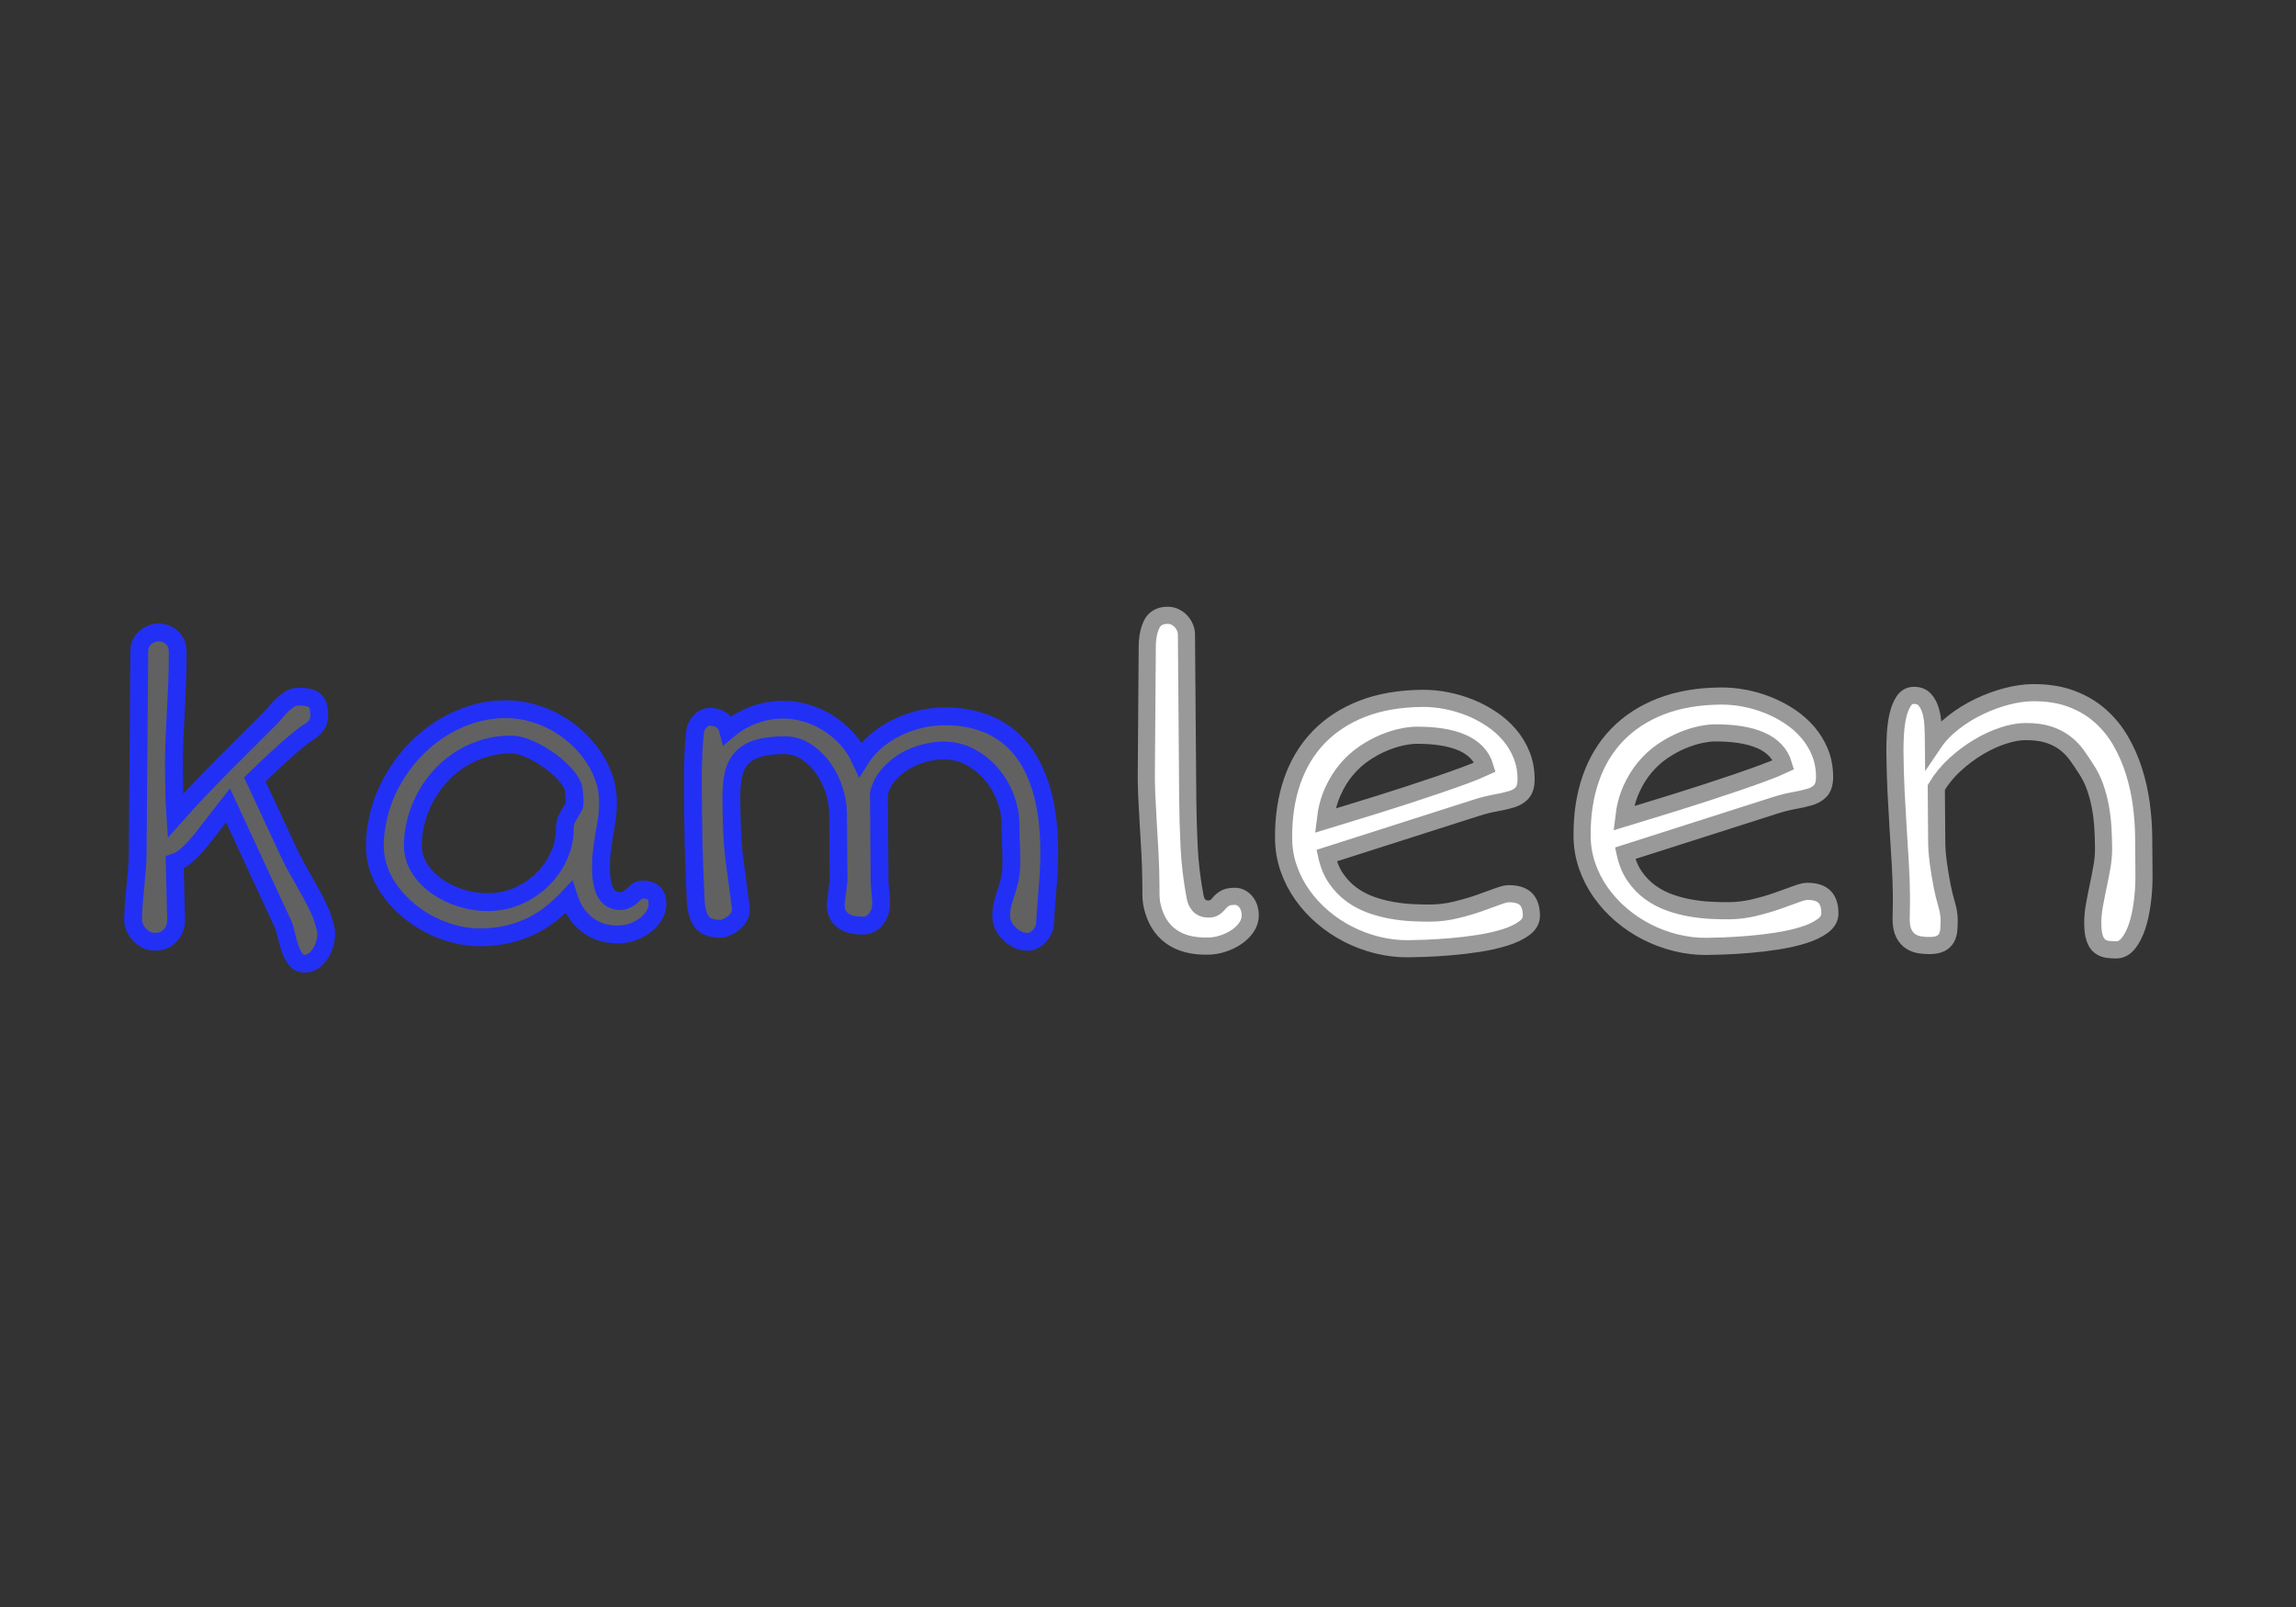 <?xml version="1.0" encoding="utf-8"?>
<svg id="master-artboard" viewBox="0 0 1400 980" version="1.1" xmlns="http://www.w3.org/2000/svg" x="0px" y="0px" style="enable-background:new 0 0 336 235.2;" width="1400px" height="980px"><rect x="0" y="0" width="1400" height="980" fill="#333333" stroke="none"/><defs><linearGradient id="gradient-0" gradientUnits="userSpaceOnUse" x1="700" y1="0" x2="700" y2="980">
                <stop offset="0" style="stop-color: #ffffff"/>
                <stop offset="1" style="stop-color: #cccccc"/>
              </linearGradient><radialGradient id="gradient-1" gradientUnits="objectBoundingBox" cx="0.5" cy="0.5" r="0.5">
                <stop offset="0" style="stop-color: #ffffff"/>
                <stop offset="1" style="stop-color: #cccccc"/>
              </radialGradient></defs><g transform="matrix(1.397, -0.011, 0.011, 1.397, -342.25, -186.284)"><rect id="ee-background" x="0" y="0" width="1400" height="980" style="fill: rgb(255, 255, 255); fill-opacity: 0; pointer-events: none;"/><path d="M 745.482 546.637 C 745.129 545.037 744.952 543.3 744.952 541.427 C 744.952 539.547 744.952 537.703 744.952 535.897 C 744.952 531.244 744.849 526.64 744.642 522.087 C 744.435 517.54 744.209 513.007 743.962 508.487 C 743.722 503.974 743.515 499.424 743.342 494.837 C 743.169 490.25 743.152 485.594 743.292 480.867 L 744.122 426.457 C 744.122 421.87 744.819 418.154 746.212 415.307 C 747.599 412.454 750.099 411.027 753.712 411.027 C 755.032 411.027 756.232 411.307 757.312 411.867 C 758.385 412.42 759.305 413.13 760.072 413.997 C 760.839 414.87 761.429 415.827 761.842 416.867 C 762.262 417.907 762.472 418.914 762.472 419.887 L 762.472 496.397 C 762.472 503.97 762.629 511.564 762.942 519.177 C 763.249 526.784 764.099 534.477 765.492 542.257 C 765.699 543.51 766.029 544.537 766.482 545.337 C 766.935 546.137 767.455 546.76 768.042 547.207 C 768.635 547.66 769.279 547.957 769.972 548.097 C 770.665 548.237 771.325 548.307 771.952 548.307 C 772.992 548.307 773.862 548.08 774.562 547.627 C 775.255 547.174 775.775 546.74 776.122 546.327 C 776.542 545.84 776.975 545.37 777.422 544.917 C 777.875 544.464 778.379 544.047 778.932 543.667 C 779.492 543.287 780.172 542.99 780.972 542.777 C 781.772 542.57 782.725 542.467 783.832 542.467 C 785.085 542.467 786.165 542.727 787.072 543.247 C 787.972 543.767 788.735 544.447 789.362 545.287 C 789.989 546.12 790.459 547.057 790.772 548.097 C 791.079 549.137 791.232 550.18 791.232 551.227 C 791.232 553.38 790.592 555.344 789.312 557.117 C 788.025 558.884 786.409 560.393 784.462 561.647 C 782.515 562.9 780.395 563.874 778.102 564.567 C 775.809 565.26 773.655 565.607 771.642 565.607 C 764.415 565.747 758.595 564.2 754.182 560.967 C 749.769 557.74 746.869 552.964 745.482 546.637 ZM 807.068 515.577 C 807.068 505.71 808.495 496.78 811.348 488.787 C 814.195 480.794 818.398 473.984 823.958 468.357 C 829.518 462.73 836.344 458.387 844.438 455.327 C 852.531 452.274 861.861 450.747 872.428 450.747 C 876.041 450.747 879.741 451.127 883.528 451.887 C 887.315 452.654 890.978 453.767 894.518 455.227 C 898.065 456.687 901.418 458.494 904.578 460.647 C 907.745 462.8 910.508 465.284 912.868 468.097 C 915.228 470.91 917.088 474.037 918.448 477.477 C 919.801 480.917 920.478 484.654 920.478 488.687 C 920.478 491.814 919.781 494.07 918.388 495.457 C 917.001 496.85 915.161 497.824 912.868 498.377 C 910.854 498.93 908.508 499.434 905.828 499.887 C 903.155 500.34 900.151 501.087 896.818 502.127 L 827.088 523.807 C 827.988 528.047 829.465 531.66 831.518 534.647 C 833.565 537.64 835.961 540.143 838.708 542.157 C 841.455 544.17 844.441 545.767 847.668 546.947 C 850.901 548.134 854.151 549.02 857.418 549.607 C 860.685 550.2 863.865 550.583 866.958 550.757 C 870.044 550.93 872.841 551.017 875.348 551.017 C 879.308 551.017 883.231 550.564 887.118 549.657 C 891.011 548.757 894.591 547.75 897.858 546.637 C 901.125 545.523 903.991 544.517 906.458 543.617 C 908.924 542.71 910.715 542.257 911.828 542.257 C 915.508 542.257 918.201 543.09 919.908 544.757 C 921.608 546.43 922.458 549.037 922.458 552.577 C 922.458 554.87 921.294 556.85 918.968 558.517 C 916.641 560.184 913.635 561.574 909.948 562.687 C 906.268 563.8 902.185 564.687 897.698 565.347 C 893.218 566.007 888.841 566.494 884.568 566.807 C 880.294 567.12 876.385 567.33 872.838 567.437 C 869.298 567.537 866.625 567.587 864.818 567.587 C 860.025 567.587 855.248 566.98 850.488 565.767 C 845.728 564.547 841.211 562.827 836.938 560.607 C 832.664 558.38 828.701 555.687 825.048 552.527 C 821.401 549.367 818.241 545.857 815.568 541.997 C 812.895 538.143 810.808 533.994 809.308 529.547 C 807.815 525.1 807.068 520.444 807.068 515.577 M 826.558 507.447 C 829.825 506.474 833.578 505.36 837.818 504.107 C 842.058 502.86 846.525 501.524 851.218 500.097 C 855.905 498.67 860.664 497.194 865.498 495.667 C 870.325 494.14 874.978 492.63 879.458 491.137 C 883.945 489.644 888.081 488.217 891.868 486.857 C 895.655 485.504 898.831 484.237 901.398 483.057 C 900.638 480.417 899.354 478.14 897.548 476.227 C 895.741 474.314 893.465 472.75 890.718 471.537 C 887.971 470.324 884.791 469.42 881.178 468.827 C 877.565 468.234 873.604 467.937 869.298 467.937 C 867.351 467.937 865.041 468.217 862.368 468.777 C 859.695 469.33 856.881 470.217 853.928 471.437 C 850.974 472.65 847.984 474.264 844.958 476.277 C 841.938 478.297 839.178 480.764 836.678 483.677 C 834.171 486.597 832.015 490.02 830.208 493.947 C 828.401 497.874 827.185 502.374 826.558 507.447 ZM 946.415 515.577 C 946.415 505.71 947.841 496.78 950.695 488.787 C 953.541 480.794 957.745 473.984 963.305 468.357 C 968.865 462.73 975.691 458.387 983.785 455.327 C 991.878 452.274 1001.208 450.747 1011.775 450.747 C 1015.388 450.747 1019.088 451.127 1022.875 451.887 C 1026.661 452.654 1030.325 453.767 1033.865 455.227 C 1037.411 456.687 1040.765 458.494 1043.925 460.647 C 1047.091 462.8 1049.855 465.284 1052.215 468.097 C 1054.575 470.91 1056.435 474.037 1057.795 477.477 C 1059.148 480.917 1059.825 484.654 1059.825 488.687 C 1059.825 491.814 1059.128 494.07 1057.735 495.457 C 1056.348 496.85 1054.508 497.824 1052.215 498.377 C 1050.201 498.93 1047.855 499.434 1045.175 499.887 C 1042.501 500.34 1039.498 501.087 1036.165 502.127 L 966.435 523.807 C 967.335 528.047 968.811 531.66 970.865 534.647 C 972.911 537.64 975.308 540.143 978.055 542.157 C 980.801 544.17 983.788 545.767 987.015 546.947 C 990.248 548.134 993.498 549.02 996.765 549.607 C 1000.031 550.2 1003.211 550.583 1006.305 550.757 C 1009.391 550.93 1012.188 551.017 1014.695 551.017 C 1018.655 551.017 1022.578 550.564 1026.465 549.657 C 1030.358 548.757 1033.938 547.75 1037.205 546.637 C 1040.471 545.523 1043.338 544.517 1045.805 543.617 C 1048.271 542.71 1050.061 542.257 1051.175 542.257 C 1054.855 542.257 1057.548 543.09 1059.255 544.757 C 1060.955 546.43 1061.805 549.037 1061.805 552.577 C 1061.805 554.87 1060.641 556.85 1058.315 558.517 C 1055.988 560.184 1052.981 561.574 1049.295 562.687 C 1045.615 563.8 1041.531 564.687 1037.045 565.347 C 1032.565 566.007 1028.188 566.494 1023.915 566.807 C 1019.641 567.12 1015.731 567.33 1012.185 567.437 C 1008.645 567.537 1005.971 567.587 1004.165 567.587 C 999.371 567.587 994.595 566.98 989.835 565.767 C 985.075 564.547 980.558 562.827 976.285 560.607 C 972.011 558.38 968.048 555.687 964.395 552.527 C 960.748 549.367 957.588 545.857 954.915 541.997 C 952.241 538.143 950.155 533.994 948.655 529.547 C 947.161 525.1 946.415 520.444 946.415 515.577 M 965.905 507.447 C 969.171 506.474 972.925 505.36 977.165 504.107 C 981.405 502.86 985.871 501.524 990.565 500.097 C 995.251 498.67 1000.011 497.194 1004.845 495.667 C 1009.671 494.14 1014.325 492.63 1018.805 491.137 C 1023.291 489.644 1027.428 488.217 1031.215 486.857 C 1035.001 485.504 1038.178 484.237 1040.745 483.057 C 1039.985 480.417 1038.701 478.14 1036.895 476.227 C 1035.088 474.314 1032.811 472.75 1030.065 471.537 C 1027.318 470.324 1024.138 469.42 1020.525 468.827 C 1016.911 468.234 1012.951 467.937 1008.645 467.937 C 1006.698 467.937 1004.388 468.217 1001.715 468.777 C 999.041 469.33 996.228 470.217 993.275 471.437 C 990.321 472.65 987.331 474.264 984.305 476.277 C 981.285 478.297 978.525 480.764 976.025 483.677 C 973.518 486.597 971.361 490.02 969.555 493.947 C 967.748 497.874 966.531 502.374 965.905 507.447 ZM 1095.042 555.707 C 1095.042 554.667 1095.075 553.244 1095.142 551.437 C 1095.215 549.63 1095.252 547.267 1095.252 544.347 C 1095.252 539.62 1095.112 534.634 1094.832 529.387 C 1094.552 524.14 1094.258 518.687 1093.952 513.027 C 1093.638 507.36 1093.358 501.52 1093.112 495.507 C 1092.872 489.5 1092.752 483.334 1092.752 477.007 C 1092.752 474.574 1092.855 471.847 1093.062 468.827 C 1093.268 465.807 1093.685 462.994 1094.312 460.387 C 1094.938 457.78 1095.842 455.59 1097.022 453.817 C 1098.202 452.044 1099.798 451.157 1101.812 451.157 C 1103.972 451.157 1105.658 451.837 1106.872 453.197 C 1108.085 454.55 1108.988 456.287 1109.582 458.407 C 1110.175 460.527 1110.522 462.924 1110.622 465.597 C 1110.728 468.27 1110.782 470.964 1110.782 473.677 C 1113.215 470.13 1116.308 466.917 1120.062 464.037 C 1123.808 461.15 1127.818 458.7 1132.092 456.687 C 1136.372 454.667 1140.698 453.104 1145.072 451.997 C 1149.452 450.884 1153.518 450.327 1157.272 450.327 C 1164.078 450.327 1170.072 451.317 1175.252 453.297 C 1180.425 455.277 1184.905 457.97 1188.692 461.377 C 1192.478 464.784 1195.642 468.727 1198.182 473.207 C 1200.715 477.687 1202.748 482.43 1204.282 487.437 C 1205.808 492.437 1206.902 497.56 1207.562 502.807 C 1208.222 508.054 1208.552 513.11 1208.552 517.977 L 1208.552 535.697 C 1208.552 540.21 1208.255 544.57 1207.662 548.777 C 1207.075 552.977 1206.225 556.694 1205.112 559.927 C 1203.998 563.16 1202.625 565.767 1200.992 567.747 C 1199.358 569.727 1197.502 570.717 1195.422 570.717 C 1193.888 570.717 1192.462 570.614 1191.142 570.407 C 1189.822 570.194 1188.658 569.687 1187.652 568.887 C 1186.645 568.094 1185.865 566.86 1185.312 565.187 C 1184.752 563.52 1184.472 561.227 1184.472 558.307 C 1184.472 555.6 1184.752 552.77 1185.312 549.817 C 1185.865 546.864 1186.472 543.893 1187.132 540.907 C 1187.792 537.92 1188.398 534.93 1188.952 531.937 C 1189.512 528.95 1189.792 525.997 1189.792 523.077 C 1189.792 519.81 1189.705 516.564 1189.532 513.337 C 1189.358 510.104 1188.992 506.924 1188.432 503.797 C 1187.878 500.67 1187.098 497.63 1186.092 494.677 C 1185.085 491.724 1183.712 488.894 1181.972 486.187 C 1180.585 483.96 1179.142 481.787 1177.642 479.667 C 1176.148 477.547 1174.342 475.654 1172.222 473.987 C 1170.108 472.32 1167.555 470.984 1164.562 469.977 C 1161.575 468.97 1157.892 468.467 1153.512 468.467 C 1150.525 468.467 1147.122 469.074 1143.302 470.287 C 1139.482 471.5 1135.642 473.237 1131.782 475.497 C 1127.928 477.757 1124.245 480.467 1120.732 483.627 C 1117.225 486.787 1114.292 490.314 1111.932 494.207 L 1111.932 520.897 C 1111.932 521.797 1111.982 522.96 1112.082 524.387 C 1112.188 525.807 1112.345 527.387 1112.552 529.127 C 1112.758 530.867 1113.018 532.707 1113.332 534.647 C 1113.645 536.594 1113.975 538.507 1114.322 540.387 C 1114.882 543.3 1115.542 546.08 1116.302 548.727 C 1117.068 551.367 1117.452 553.833 1117.452 556.127 C 1117.452 557.72 1117.382 559.247 1117.242 560.707 C 1117.102 562.167 1116.738 563.437 1116.152 564.517 C 1115.558 565.59 1114.635 566.44 1113.382 567.067 C 1112.135 567.694 1110.398 568.007 1108.172 568.007 C 1106.712 568.007 1105.218 567.884 1103.692 567.637 C 1102.165 567.397 1100.758 566.86 1099.472 566.027 C 1098.185 565.194 1097.125 563.96 1096.292 562.327 C 1095.458 560.694 1095.042 558.487 1095.042 555.707 Z" transform="matrix(0.935, 0, 0, 0.935, 46.654, 23.547)" style="fill: rgb(255, 255, 255); white-space: pre; color: rgb(255, 255, 255); stroke: rgb(153, 153, 153); stroke-width: 8; stroke-opacity: 1;"/><path d="M 305.114 487.617 C 305.114 485.883 305.204 484.003 305.384 481.977 C 305.57 479.95 305.767 477.923 305.974 475.897 C 306.174 473.87 306.367 471.91 306.554 470.017 C 306.734 468.123 306.824 466.427 306.824 464.927 L 307.914 396.697 C 307.914 395.697 308.12 394.81 308.534 394.037 C 308.94 393.263 309.464 392.613 310.104 392.087 C 310.744 391.56 311.45 391.16 312.224 390.887 C 312.997 390.613 313.794 390.477 314.614 390.477 C 315.207 390.477 315.87 390.603 316.604 390.857 C 317.33 391.103 318.014 391.49 318.654 392.017 C 319.287 392.543 319.81 393.217 320.224 394.037 C 320.63 394.857 320.834 395.837 320.834 396.977 C 320.834 400.39 320.754 403.76 320.594 407.087 C 320.44 410.413 320.26 413.707 320.054 416.967 C 319.847 420.227 319.664 423.45 319.504 426.637 C 319.344 429.83 319.264 433 319.264 436.147 C 319.264 438.787 319.277 441.417 319.304 444.037 C 319.324 446.657 319.424 449.427 319.604 452.347 C 322.617 449.02 325.49 445.943 328.224 443.117 C 330.957 440.29 333.644 437.567 336.284 434.947 C 338.93 432.327 341.54 429.763 344.114 427.257 C 346.687 424.75 349.297 422.177 351.944 419.537 C 352.577 418.897 353.237 418.167 353.924 417.347 C 354.61 416.527 355.34 415.763 356.114 415.057 C 356.887 414.35 357.694 413.747 358.534 413.247 C 359.38 412.74 360.304 412.487 361.304 412.487 C 362.717 412.487 363.88 412.603 364.794 412.837 C 365.707 413.063 366.424 413.437 366.944 413.957 C 367.47 414.483 367.837 415.133 368.044 415.907 C 368.244 416.68 368.344 417.617 368.344 418.717 C 368.344 419.67 368.207 420.467 367.934 421.107 C 367.66 421.74 367.307 422.297 366.874 422.777 C 366.44 423.257 365.917 423.69 365.304 424.077 C 364.69 424.463 364.04 424.887 363.354 425.347 C 362.854 425.707 362.217 426.197 361.444 426.817 C 360.67 427.43 359.837 428.113 358.944 428.867 C 358.057 429.613 357.137 430.42 356.184 431.287 C 355.224 432.153 354.287 432.997 353.374 433.817 C 351.187 435.777 348.887 437.92 346.474 440.247 L 357.614 464.717 C 358.574 466.77 359.474 468.57 360.314 470.117 C 361.16 471.67 362.017 473.21 362.884 474.737 C 363.744 476.263 364.63 477.88 365.544 479.587 C 366.457 481.293 367.437 483.357 368.484 485.777 C 368.804 486.683 369.077 487.547 369.304 488.367 C 369.53 489.1 369.724 489.82 369.884 490.527 C 370.044 491.233 370.124 491.813 370.124 492.267 C 370.124 493.453 369.94 494.65 369.574 495.857 C 369.214 497.063 368.704 498.157 368.044 499.137 C 367.384 500.117 366.607 500.913 365.714 501.527 C 364.827 502.147 363.86 502.457 362.814 502.457 C 361.487 502.457 360.45 501.93 359.704 500.877 C 358.95 499.83 358.334 498.59 357.854 497.157 C 357.374 495.717 356.974 494.223 356.654 492.677 C 356.34 491.13 355.954 489.853 355.494 488.847 L 337.384 448.927 L 332.934 454.537 C 331.887 455.857 330.827 457.21 329.754 458.597 C 328.687 459.99 327.584 461.313 326.444 462.567 C 325.304 463.82 324.14 464.937 322.954 465.917 C 321.774 466.897 320.544 467.59 319.264 467.997 L 319.604 487.417 C 319.604 488.237 319.467 489.067 319.194 489.907 C 318.92 490.753 318.487 491.53 317.894 492.237 C 317.307 492.943 316.58 493.523 315.714 493.977 C 314.847 494.43 313.82 494.657 312.634 494.657 C 311.314 494.657 310.187 494.383 309.254 493.837 C 308.32 493.29 307.544 492.64 306.924 491.887 C 306.31 491.14 305.857 490.367 305.564 489.567 C 305.264 488.767 305.114 488.117 305.114 487.617 ZM 386.732 463.147 C 386.732 459.593 387.245 455.89 388.272 452.037 C 389.298 448.183 390.768 444.593 392.682 441.267 C 394.502 437.94 396.745 434.82 399.412 431.907 C 402.078 428.987 405.052 426.447 408.332 424.287 C 411.618 422.12 415.162 420.41 418.962 419.157 C 422.768 417.903 426.745 417.277 430.892 417.277 C 434.038 417.277 437.068 417.697 439.982 418.537 C 442.902 419.383 445.638 420.537 448.192 421.997 C 450.745 423.45 453.078 425.18 455.192 427.187 C 457.312 429.193 459.125 431.347 460.632 433.647 C 462.132 435.947 463.292 438.35 464.112 440.857 C 464.938 443.363 465.352 445.87 465.352 448.377 C 465.352 450.61 465.225 452.583 464.972 454.297 C 464.718 456.003 464.412 457.7 464.052 459.387 C 463.778 461.12 463.505 462.91 463.232 464.757 C 462.958 466.597 462.822 468.75 462.822 471.217 C 462.822 473.357 462.978 475.12 463.292 476.507 C 463.612 477.9 464.068 479.03 464.662 479.897 C 465.255 480.763 465.972 481.367 466.812 481.707 C 467.658 482.047 468.605 482.217 469.652 482.217 C 469.925 482.217 470.268 482.137 470.682 481.977 C 471.088 481.817 471.475 481.637 471.842 481.437 C 472.208 481.23 472.528 481.023 472.802 480.817 C 473.075 480.61 473.255 480.44 473.342 480.307 C 473.848 479.807 474.338 479.36 474.812 478.967 C 475.292 478.58 475.942 478.387 476.762 478.387 C 478.402 478.387 479.645 478.777 480.492 479.557 C 481.332 480.33 481.752 481.603 481.752 483.377 C 481.752 484.47 481.422 485.61 480.762 486.797 C 480.102 487.983 479.178 489.067 477.992 490.047 C 476.805 491.027 475.392 491.837 473.752 492.477 C 472.112 493.11 470.288 493.427 468.282 493.427 C 464.275 493.427 460.848 492.3 458.002 490.047 C 455.148 487.787 453.108 484.7 451.882 480.787 C 450.195 482.56 448.348 484.257 446.342 485.877 C 444.335 487.497 442.125 488.91 439.712 490.117 C 437.298 491.323 434.622 492.28 431.682 492.987 C 428.742 493.693 425.495 494.047 421.942 494.047 C 419.248 494.047 416.502 493.68 413.702 492.947 C 410.902 492.22 408.188 491.197 405.562 489.877 C 402.942 488.55 400.495 486.943 398.222 485.057 C 395.942 483.163 393.945 481.077 392.232 478.797 C 390.525 476.523 389.182 474.063 388.202 471.417 C 387.222 468.777 386.732 466.02 386.732 463.147 M 399.522 463.007 C 399.522 465.833 400.285 468.433 401.812 470.807 C 403.338 473.173 405.308 475.2 407.722 476.887 C 410.135 478.573 412.835 479.883 415.822 480.817 C 418.808 481.75 421.735 482.217 424.602 482.217 C 428.435 482.217 431.955 481.487 435.162 480.027 C 438.375 478.573 441.135 476.683 443.442 474.357 C 445.742 472.03 447.528 469.42 448.802 466.527 C 450.082 463.633 450.722 460.773 450.722 457.947 C 450.722 456.353 451.075 454.953 451.782 453.747 C 452.488 452.54 453.158 451.39 453.792 450.297 C 453.978 450.07 454.082 449.717 454.102 449.237 C 454.122 448.757 454.122 448.253 454.102 447.727 C 454.082 447.207 454.048 446.717 454.002 446.257 C 453.955 445.803 453.932 445.487 453.932 445.307 C 453.932 444.3 453.588 443.207 452.902 442.027 C 452.222 440.84 451.302 439.653 450.142 438.467 C 448.975 437.28 447.652 436.13 446.172 435.017 C 444.692 433.897 443.175 432.907 441.622 432.047 C 440.075 431.18 438.528 430.483 436.982 429.957 C 435.428 429.43 434.038 429.167 432.812 429.167 C 429.345 429.167 426.118 429.647 423.132 430.607 C 420.152 431.567 417.428 432.867 414.962 434.507 C 412.502 436.147 410.305 438.07 408.372 440.277 C 406.432 442.49 404.812 444.85 403.512 447.357 C 402.218 449.863 401.228 452.46 400.542 455.147 C 399.862 457.833 399.522 460.453 399.522 463.007 ZM 494.67 483.177 C 494.577 480.483 494.44 476.517 494.26 471.277 C 494.08 466.037 493.99 459.727 493.99 452.347 C 493.99 448.927 493.99 445.953 493.99 443.427 C 493.99 440.893 494.024 438.603 494.09 436.557 C 494.157 434.503 494.247 432.6 494.36 430.847 C 494.474 429.093 494.644 427.28 494.87 425.407 C 495.057 424 495.64 422.807 496.62 421.827 C 497.6 420.847 498.684 420.357 499.87 420.357 C 500.417 420.357 501.007 420.423 501.64 420.557 C 502.28 420.697 502.884 420.937 503.45 421.277 C 504.024 421.617 504.527 422.083 504.96 422.677 C 505.394 423.27 505.724 424 505.95 424.867 C 506.724 424.227 507.69 423.52 508.85 422.747 C 510.017 421.973 511.374 421.243 512.92 420.557 C 514.474 419.877 516.23 419.307 518.19 418.847 C 520.144 418.393 522.284 418.167 524.61 418.167 C 526.984 418.167 529.434 418.53 531.96 419.257 C 534.487 419.99 536.924 421.073 539.27 422.507 C 541.617 423.94 543.76 425.707 545.7 427.807 C 547.64 429.9 549.224 432.313 550.45 435.047 C 551.864 432.813 553.617 430.82 555.71 429.067 C 557.81 427.313 560.114 425.82 562.62 424.587 C 565.127 423.36 567.757 422.427 570.51 421.787 C 573.27 421.147 576.017 420.827 578.75 420.827 C 584.037 420.827 588.834 421.707 593.14 423.467 C 597.447 425.22 601.14 427.93 604.22 431.597 C 607.294 435.263 609.664 439.957 611.33 445.677 C 612.99 451.397 613.82 458.223 613.82 466.157 C 613.82 468.023 613.774 469.847 613.68 471.627 C 613.594 473.4 613.47 475.267 613.31 477.227 C 613.15 479.187 612.967 481.307 612.76 483.587 C 612.554 485.867 612.36 488.417 612.18 491.237 C 612.18 491.603 612.044 492.117 611.77 492.777 C 611.497 493.437 611.11 494.077 610.61 494.697 C 610.11 495.31 609.494 495.843 608.76 496.297 C 608.034 496.757 607.214 496.987 606.3 496.987 C 605.027 496.987 603.854 496.7 602.78 496.127 C 601.707 495.56 600.774 494.853 599.98 494.007 C 599.18 493.167 598.564 492.257 598.13 491.277 C 597.697 490.297 597.48 489.397 597.48 488.577 C 597.48 486.75 597.664 485.2 598.03 483.927 C 598.397 482.653 598.807 481.367 599.26 480.067 C 599.714 478.767 600.124 477.32 600.49 475.727 C 600.857 474.127 601.04 472.073 601.04 469.567 C 601.04 467.38 601.004 465.263 600.93 463.217 C 600.864 461.163 600.83 459.043 600.83 456.857 C 600.83 454.257 600.317 451.523 599.29 448.657 C 598.27 445.783 596.78 443.14 594.82 440.727 C 592.86 438.307 590.477 436.3 587.67 434.707 C 584.87 433.113 581.694 432.317 578.14 432.317 C 576.36 432.317 574.354 432.59 572.12 433.137 C 569.887 433.683 567.734 434.537 565.66 435.697 C 563.587 436.863 561.72 438.357 560.06 440.177 C 558.394 441.997 557.24 444.16 556.6 446.667 L 556.6 476.207 C 556.6 476.433 556.624 476.9 556.67 477.607 C 556.717 478.313 556.774 479.053 556.84 479.827 C 556.914 480.6 556.97 481.34 557.01 482.047 C 557.057 482.753 557.08 483.197 557.08 483.377 C 557.08 484.383 556.944 485.353 556.67 486.287 C 556.397 487.22 555.987 488.04 555.44 488.747 C 554.894 489.453 554.244 490.023 553.49 490.457 C 552.744 490.89 551.89 491.107 550.93 491.107 C 549.93 491.107 548.884 491.013 547.79 490.827 C 546.69 490.647 545.697 490.293 544.81 489.767 C 543.924 489.247 543.194 488.53 542.62 487.617 C 542.054 486.703 541.77 485.52 541.77 484.067 C 541.77 483.793 541.827 483.247 541.94 482.427 C 542.054 481.607 542.167 480.74 542.28 479.827 C 542.394 478.913 542.507 478.08 542.62 477.327 C 542.734 476.58 542.79 476.137 542.79 475.997 L 542.79 452.957 C 542.79 450.543 542.37 448.003 541.53 445.337 C 540.69 442.67 539.484 440.21 537.91 437.957 C 536.337 435.697 534.434 433.827 532.2 432.347 C 529.967 430.867 527.46 430.127 524.68 430.127 C 521.174 430.127 518.267 430.47 515.96 431.157 C 513.66 431.837 511.837 432.897 510.49 434.337 C 509.15 435.77 508.217 437.603 507.69 439.837 C 507.17 442.07 506.91 444.757 506.91 447.897 C 506.91 451.223 506.954 454.63 507.04 458.117 C 507.134 461.603 507.364 464.897 507.73 467.997 L 509.85 485.227 C 509.85 486.273 509.577 487.207 509.03 488.027 C 508.477 488.847 507.827 489.53 507.08 490.077 C 506.327 490.623 505.574 491.047 504.82 491.347 C 504.067 491.64 503.464 491.787 503.01 491.787 C 500.324 491.787 498.34 491.16 497.06 489.907 C 495.787 488.653 494.99 486.41 494.67 483.177 Z" transform="matrix(1.296, 0, 0, 1.296, -96.573, -94.206)" style="fill: rgb(97, 97, 98); white-space: pre; color: rgb(42, 56, 209); fill-opacity: 1; stroke: rgb(34, 48, 245); stroke-width: 6;"/><path d="M 797.938 933.192" style="fill: rgb(255, 255, 255); fill-opacity: 1; stroke: rgb(153, 153, 153); stroke-opacity: 1; stroke-width: 8; paint-order: stroke;"/></g></svg>